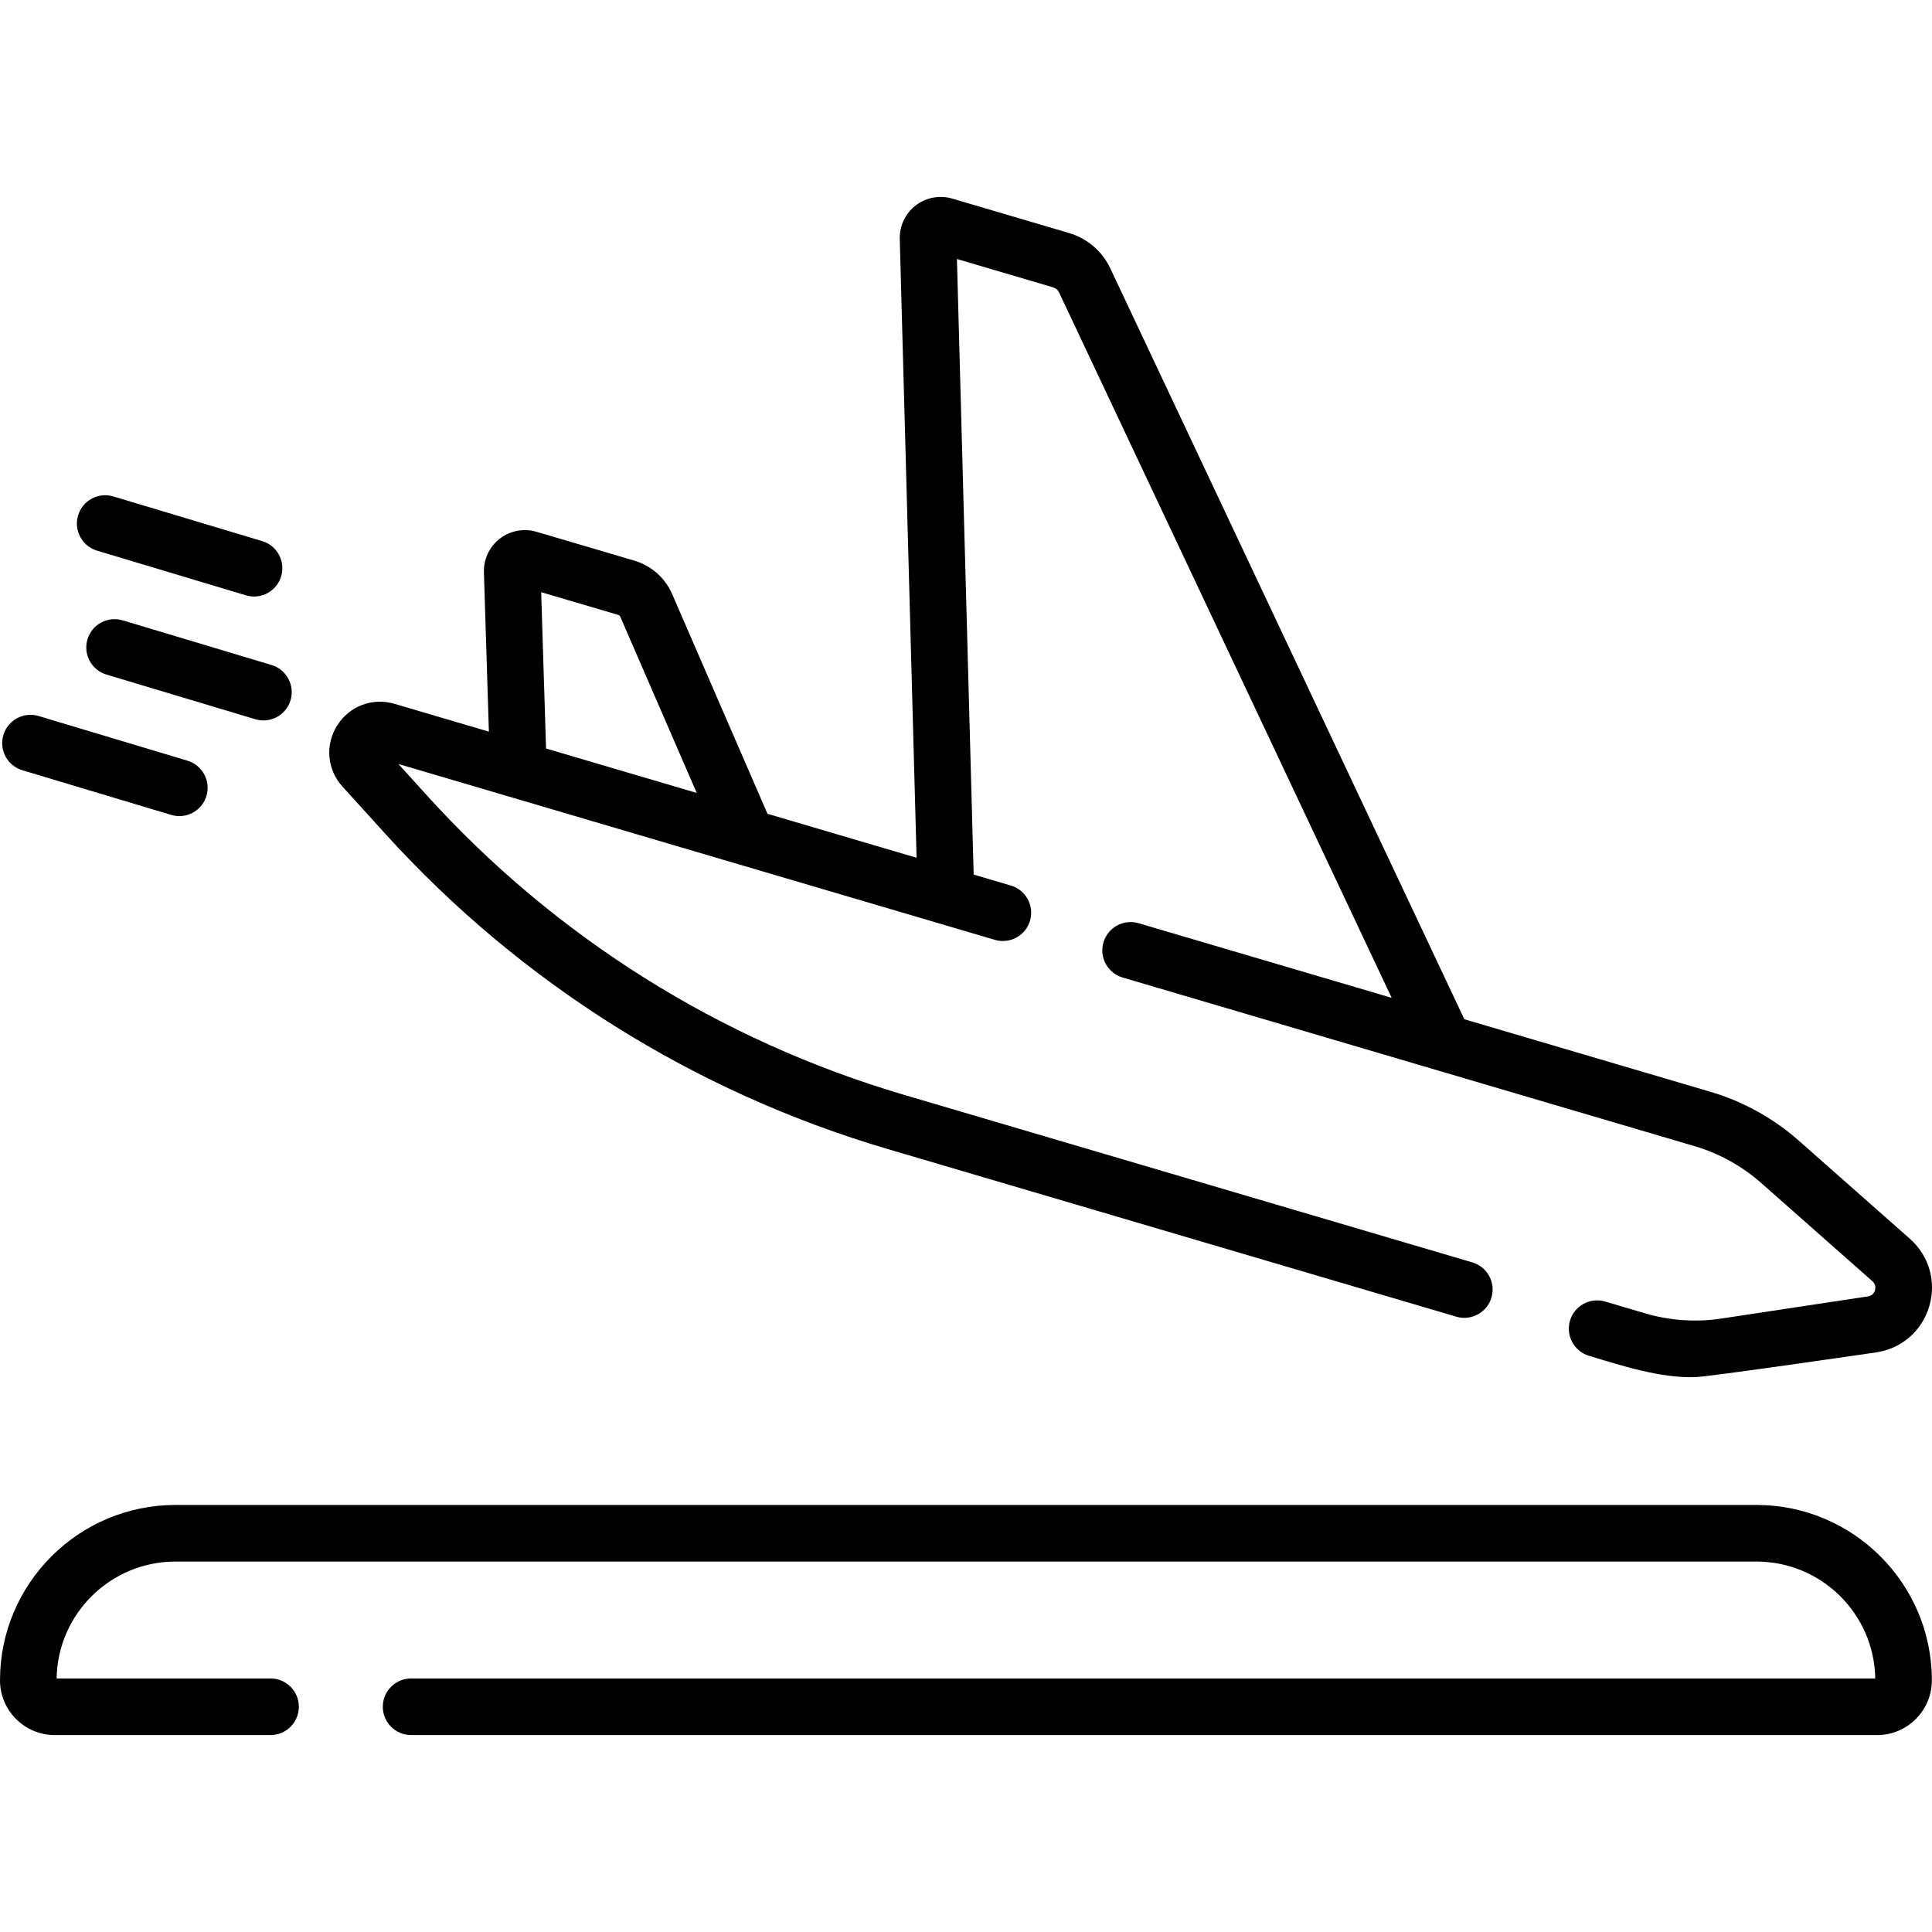 <svg id="Capa_1" enable-background="new 0 0 512 512" height="512" viewBox="0 0 512 512" width="512" xmlns="http://www.w3.org/2000/svg"><g><path d="m32.521 164.399c-3.968-1.191-8.15 1.061-9.34 5.028-1.191 3.968 1.061 8.15 5.029 9.34l39.444 11.836c.719.216 1.444.318 2.158.318 3.226 0 6.207-2.098 7.181-5.347 1.191-3.968-1.061-8.15-5.029-9.34z"/><path d="m25.723 145.93 39.445 11.836c.719.216 1.444.318 2.158.318 3.226 0 6.207-2.098 7.181-5.347 1.191-3.968-1.061-8.149-5.029-9.34l-39.445-11.836c-3.967-1.191-8.149 1.061-9.34 5.029-1.19 3.968 1.062 8.15 5.03 9.34z"/><path d="m5.926 204.122 39.445 11.836c.719.216 1.444.318 2.158.318 3.226 0 6.207-2.098 7.181-5.347 1.191-3.968-1.061-8.149-5.029-9.34l-39.445-11.836c-3.967-1.192-8.149 1.061-9.34 5.029-1.189 3.968 1.062 8.15 5.03 9.34z"/><path d="m465.488 398.83h-419.009c-25.629 0-46.479 20.85-46.479 46.478 0 7.996 6.505 14.501 14.501 14.501h57.195c4.143 0 7.501-3.358 7.501-7.501s-3.358-7.501-7.501-7.501h-56.691c.269-17.126 14.284-30.977 31.474-30.977h419.009c17.19 0 31.205 13.851 31.474 30.977h-388.013c-4.143 0-7.501 3.358-7.501 7.501s3.358 7.501 7.501 7.501h388.517c7.996 0 14.501-6.505 14.501-14.501 0-25.628-20.85-46.478-46.479-46.478z"/><path d="m102.206 221.071c35.833 39.487 81.807 68.329 132.952 83.409l150.779 44.454c3.866 1.172 8.156-1.065 9.316-5.073 1.171-3.973-1.101-8.144-5.074-9.316l-150.779-44.454c-48.504-14.3-92.104-41.653-126.087-79.101l-7.736-8.525 158.071 46.604c3.977 1.17 8.145-1.1 9.315-5.073 1.172-3.973-1.1-8.144-5.073-9.316l-9.861-2.907-4.434-163.137 25.491 7.515c.693.204 1.268.696 1.575 1.351l88.139 186.929-67.057-19.77c-3.977-1.171-8.144 1.101-9.316 5.073-1.171 3.973 1.101 8.144 5.074 9.316l151.598 44.696c6.471 1.908 12.563 5.276 17.618 9.742l29.481 26.04c.914.808.879 1.747.689 2.393s-.671 1.454-1.876 1.636l-38.893 5.882c-6.669 1.008-13.615.533-20.085-1.375l-10.656-3.142c-3.976-1.173-8.145 1.1-9.316 5.073s1.101 8.144 5.074 9.316c8.72 2.641 18.907 5.941 28.089 5.643 3.063 0 48.031-6.565 48.031-6.565 6.725-1.017 12.099-5.702 14.022-12.227 1.924-6.524-.049-13.375-5.147-17.878l-29.48-26.04c-6.688-5.908-14.747-10.364-23.307-12.888l-65.278-19.246-93.832-199.003c-2.131-4.523-6.105-7.929-10.902-9.344l-30.975-9.132c-3.319-.978-6.938-.304-9.679 1.806-2.742 2.109-4.324 5.433-4.23 8.892l4.457 163.985-39.516-11.65-25.243-58.194c-1.876-4.325-5.545-7.57-10.067-8.903l-25.929-7.645c-3.327-.979-6.952-.3-9.695 1.819-2.744 2.119-4.32 5.454-4.212 8.924l1.32 42.233-25.018-7.376c-5.848-1.723-11.962.587-15.205 5.756-3.242 5.168-2.667 11.677 1.434 16.196zm41.209-64.137 20.42 6.021c.246.073.446.249.548.484l20.255 46.696-39.929-11.772z"/></g></svg>
